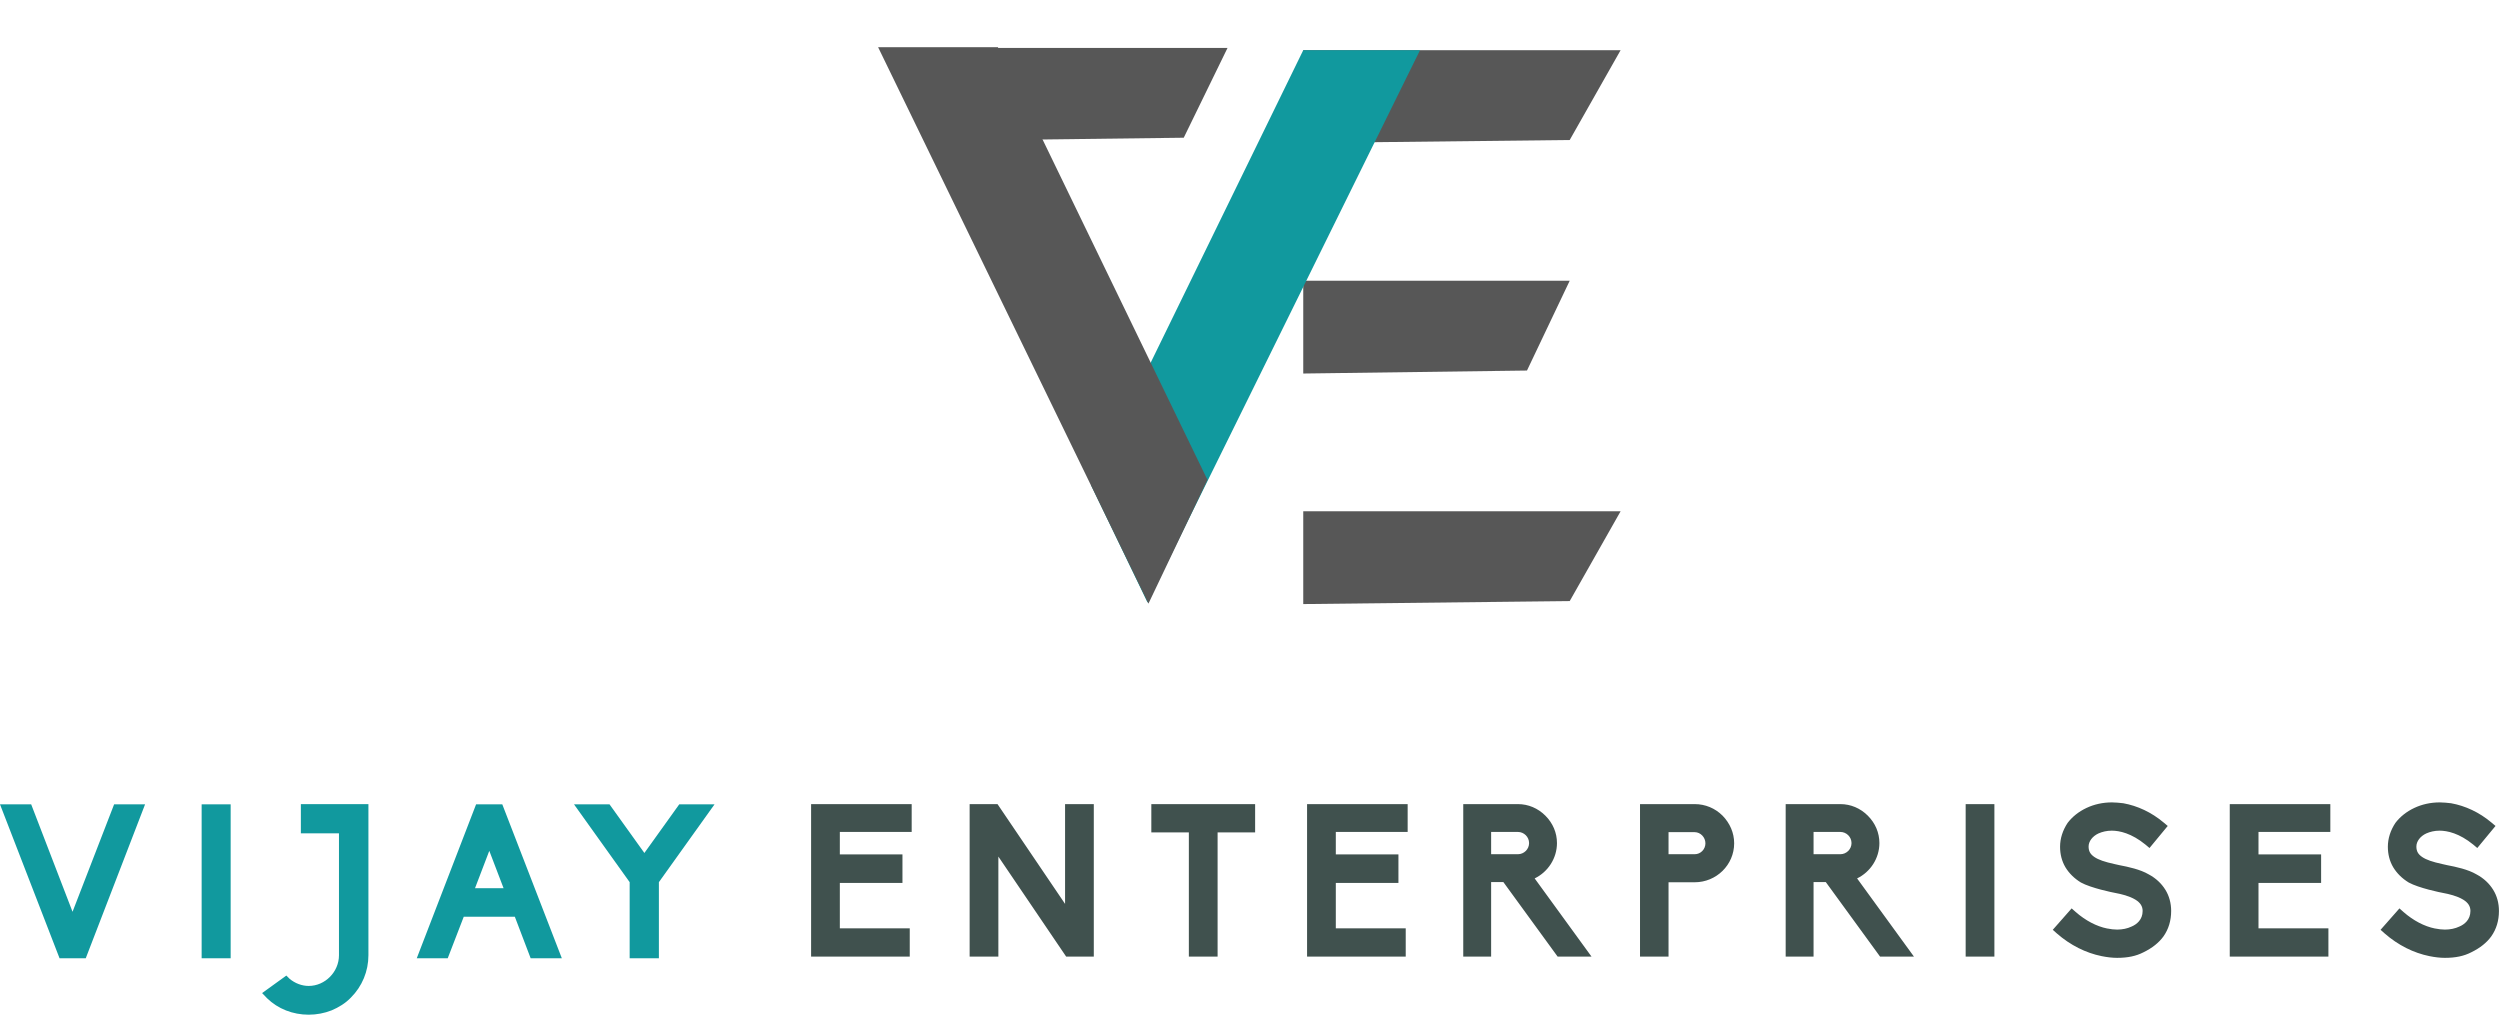 <svg width="835" height="339" viewBox="0 0 835 339" fill="none" xmlns="http://www.w3.org/2000/svg">
<g clip-path="url(#clip0_0_1)">
<path d="M28.64 320.06H19.889L0 268.649H10.414L24.228 304.536L38.114 268.649H48.456L28.64 320.06ZM77.039 320.06H67.348V268.649H77.039V320.06ZM103.091 338.907C97.812 338.907 92.822 336.957 89.206 333.419L87.542 331.686L95.642 325.837L96.727 326.92C98.535 328.437 100.85 329.303 103.091 329.303C108.588 329.303 113.217 324.61 113.217 319.05V278.325H100.488V268.577H123.052V319.05C123.052 324.393 120.955 329.447 117.194 333.202C115.386 335.08 113.144 336.452 110.758 337.462C108.371 338.401 105.767 338.907 103.091 338.907ZM187.652 320.06H177.238L171.958 306.197H154.89L149.539 320.06H139.196L159.013 268.649H167.764L187.652 320.06ZM158.651 296.665H168.198L163.424 284.173L158.651 296.665ZM220.069 320.06H210.305V294.643L191.719 268.649H203.579L215.223 284.896L226.867 268.649H238.656L220.069 294.643V320.06Z" fill="#11999E"/>
</g>
<path d="M303.856 319.494H270.906V268.572H304.501V277.87H280.505V285.379H301.42V294.891H280.505V310.054H303.856V319.494ZM365.33 319.494H356.09L333.455 286.094V319.494H323.857V268.572H333.169L355.732 301.9V268.572H365.33V319.494ZM406.677 319.494H397.078V278.013H384.543V268.572H419.212V278.013H406.677V319.494ZM469.512 319.494H436.562V268.572H470.157V277.87H446.161V285.379H467.077V294.891H446.161V310.054H469.512V319.494ZM531.559 319.494H520.242L502.12 294.605H498.037V319.494H488.725V268.572H506.99C510.429 268.572 513.652 269.931 516.159 272.434C518.666 274.937 520.027 278.156 520.027 281.589C520.027 286.667 517.019 291.244 512.578 293.389L531.559 319.494ZM498.037 285.308H506.99C508.996 285.308 510.715 283.663 510.715 281.589C510.715 279.515 508.996 277.87 506.99 277.87H498.037V285.308ZM557.291 319.494H547.764V268.572H566.029C569.539 268.572 572.834 269.931 575.341 272.434C577.777 274.937 579.209 278.156 579.209 281.66C579.209 288.884 573.264 294.677 566.029 294.677H557.291V319.494ZM557.291 285.308H566.029C568.035 285.308 569.611 283.663 569.611 281.66C569.611 279.658 567.963 277.941 566.029 277.941H557.291V285.308ZM639.251 319.494H627.933L609.811 294.605H605.728V319.494H596.416V268.572H614.682C618.12 268.572 621.344 269.931 623.851 272.434C626.358 274.937 627.719 278.156 627.719 281.589C627.719 286.667 624.71 291.244 620.269 293.389L639.251 319.494ZM605.728 285.308H614.682C616.688 285.308 618.407 283.663 618.407 281.589C618.407 279.515 616.688 277.87 614.682 277.87H605.728V285.308ZM666.128 319.494H656.53V268.572H666.128V319.494ZM707.116 319.923C705.469 319.923 703.75 319.709 701.959 319.351C696.659 318.278 691.501 315.704 686.989 311.77L685.628 310.554L691.931 303.402L693.292 304.618C696.587 307.479 700.24 309.41 703.822 310.125H703.893C704.968 310.34 706.042 310.483 707.116 310.483C708.907 310.483 710.555 310.125 711.916 309.481C713.635 308.766 715.64 307.193 715.64 304.26C715.64 302.687 714.852 301.471 713.205 300.47C711.199 299.254 708.477 298.61 706.543 298.253C705.684 298.11 698.378 296.608 695.011 294.748C692.791 293.389 691.071 291.673 689.854 289.67C688.636 287.596 688.063 285.308 688.063 282.805C688.063 280.087 688.923 277.369 690.57 274.866C692.146 272.792 694.295 271.075 696.873 269.86C699.452 268.644 702.317 268 705.397 268C706.615 268 707.904 268.143 709.194 268.286C713.921 269.144 718.577 271.29 722.66 274.723L724.021 275.867L717.933 283.234L716.572 282.089C711.916 278.299 707.904 277.441 705.326 277.441C703.678 277.441 702.174 277.798 700.885 278.37C698.879 279.3 697.59 281.017 697.59 282.733C697.59 284.306 698.163 285.308 699.524 286.237C700.885 287.167 702.962 287.882 706.257 288.598C706.687 288.669 707.26 288.812 707.833 288.955C710.841 289.527 714.852 290.386 717.646 292.031C720.081 293.318 721.944 295.106 723.233 297.18C724.522 299.254 725.167 301.686 725.167 304.26C725.167 307.479 724.308 310.34 722.588 312.771C721.084 314.845 718.864 316.633 715.927 318.064C713.42 319.351 710.626 319.923 707.116 319.923ZM777.688 319.494H744.738V268.572H778.332V277.87H754.337V285.379H775.252V294.891H754.337V310.054H777.688V319.494ZM816.599 319.923C814.951 319.923 813.232 319.709 811.441 319.351C806.141 318.278 800.984 315.704 796.471 311.77L795.11 310.554L801.413 303.402L802.774 304.618C806.069 307.479 809.722 309.41 813.304 310.125H813.375C814.45 310.34 815.524 310.483 816.599 310.483C818.39 310.483 820.037 310.125 821.398 309.481C823.117 308.766 825.123 307.193 825.123 304.26C825.123 302.687 824.335 301.471 822.687 300.47C820.682 299.254 817.96 298.61 816.026 298.253C815.166 298.11 807.86 296.608 804.493 294.748C802.273 293.389 800.554 291.673 799.336 289.67C798.118 287.596 797.545 285.308 797.545 282.805C797.545 280.087 798.405 277.369 800.052 274.866C801.628 272.792 803.777 271.075 806.356 269.86C808.934 268.644 811.8 268 814.88 268C816.097 268 817.387 268.143 818.676 268.286C823.404 269.144 828.06 271.29 832.142 274.723L833.503 275.867L827.415 283.234L826.054 282.089C821.398 278.299 817.387 277.441 814.808 277.441C813.161 277.441 811.656 277.798 810.367 278.37C808.361 279.3 807.072 281.017 807.072 282.733C807.072 284.306 807.645 285.308 809.006 286.237C810.367 287.167 812.444 287.882 815.739 288.598C816.169 288.669 816.742 288.812 817.315 288.955C820.324 289.527 824.335 290.386 827.128 292.031C829.564 293.318 831.426 295.106 832.715 297.18C834.005 299.254 834.649 301.686 834.649 304.26C834.649 307.479 833.79 310.34 832.071 312.771C830.567 314.845 828.346 316.633 825.409 318.064C822.902 319.351 820.109 319.923 816.599 319.923Z" fill="#40514E"/>
<path d="M435.285 16.76H541.285L524.285 46.76L435.285 47.76V16.76Z" fill="#575757"/>
<path d="M435.285 93.76H524.285L510.012 123.76L435.285 124.76V93.76Z" fill="#575757"/>
<path d="M435.285 170.76H541.285L524.285 200.76L435.285 201.76V170.76Z" fill="#575757"/>
<path d="M314 16H410L395.371 46L314 47V16Z" fill="#575757"/>
<path d="M435.285 16.761L454.786 16.759L474.285 16.761L383.286 201.259L364.378 161.983L435.285 16.761Z" fill="#11999E"/>
<path d="M293.285 15.76L333.285 15.76L403.285 160.26L383.58 201.615L293.285 15.76Z" fill="#575757"/>
<defs>
<clipPath id="clip0_0_1">
<rect width="238.656" height="70.906" fill="white" transform="translate(0 268)"/>
</clipPath>
</defs>
</svg>
